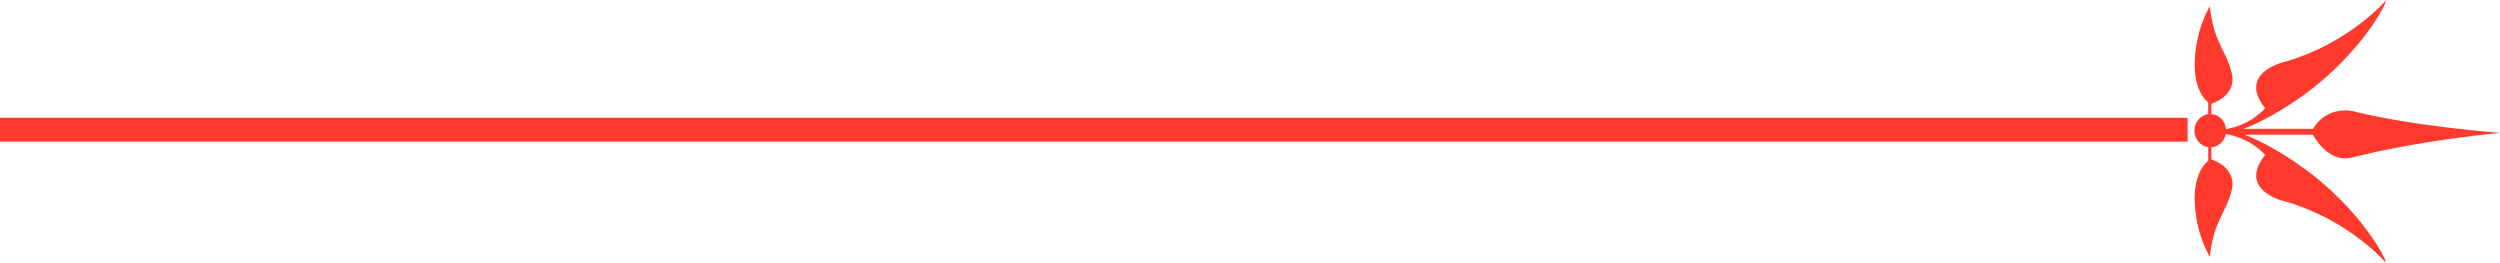 <svg xmlns="http://www.w3.org/2000/svg" width="209" height="22" viewBox="0 0 209 22"><g><g><path fill="#ff3a2d" d="M191.807 8.49c-1.857 1.236-3.25 1.911-4.267 2.28h5.826c1.352-2.183 3.654-1.4 3.654-1.4 5.01 1.218 11.98 1.736 11.98 1.736-6.278.637-10.31 1.55-12.413 2.07-1.709.419-2.866-1.27-3.238-1.918h-5.726c1.009.374 2.38 1.047 4.184 2.25 4.751 3.165 7.372 7.396 7.69 8.49 0 0-2.996-3.53-8.296-5.112 0 0-4.26-.852-1.842-3.926 0 0-1.037-1.346-3.28-1.761-.116.612-.61 1.073-1.212 1.114v1.013s2.188.64 1.699 2.586c-.49 1.948-1.556 2.647-1.815 5.57 0 0-1.123-1.735-1.267-4.474-.143-2.74 1.124-3.56 1.124-3.56v-1.143c-.65-.092-1.152-.671-1.152-1.382 0-.711.502-1.291 1.152-1.382v-.99s-1.267-.822-1.124-3.562c.144-2.738 1.267-4.474 1.267-4.474.26 2.922 1.324 3.623 1.815 5.571.49 1.947-1.7 2.586-1.7 2.586v.862c.65.044 1.168.58 1.227 1.263 2.234-.42 3.266-1.759 3.266-1.759-2.419-3.075 1.842-3.926 1.842-3.926C196.501 3.53 199.497 0 199.497 0c-.318 1.096-2.939 5.327-7.69 8.491zM0 9.85h182.885v1.993H0z"/></g></g></svg>